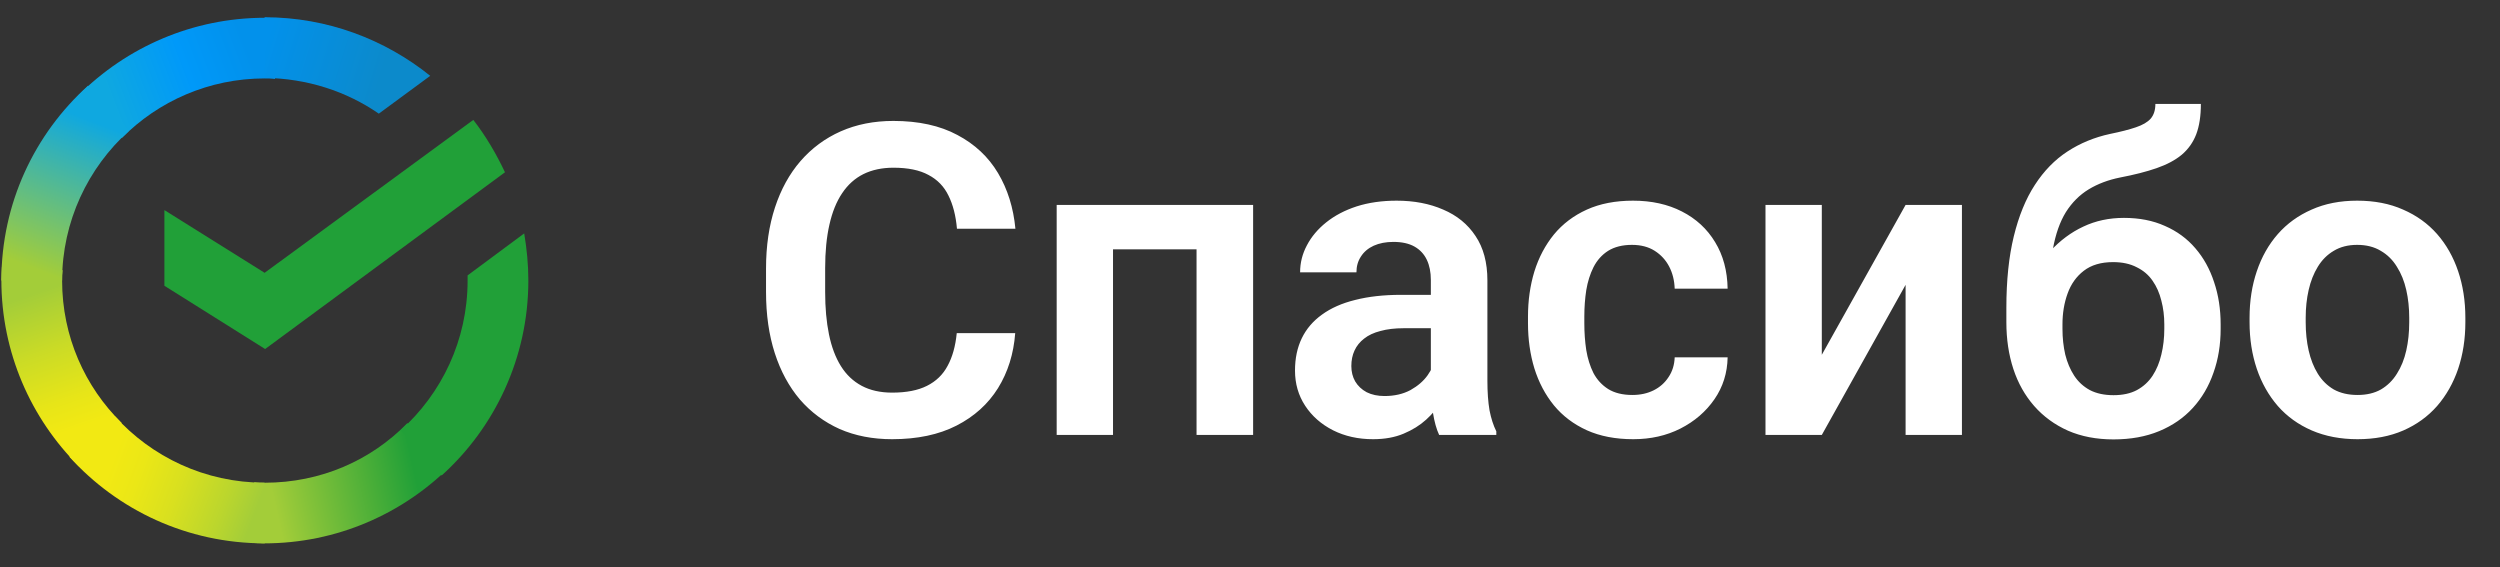 <svg width="97" height="22" viewBox="0 0 97 22" fill="none" xmlns="http://www.w3.org/2000/svg">
<rect x="0" y="0" width="97" height="22" fill="#333333" stroke="none"/>
<path d="M18.365 4.652C18.848 5.276 19.251 5.96 19.593 6.684L10.287 13.542L6.379 11.088V8.152L10.267 10.585L18.365 4.652Z" fill="#21A038"/>
<path d="M2.41 10.886C2.41 10.745 2.41 10.625 2.43 10.484L0.073 10.363C0.073 10.524 0.053 10.705 0.053 10.866C0.053 13.682 1.201 16.236 3.055 18.087L4.727 16.417C3.296 15.009 2.41 13.058 2.41 10.886Z" fill="url(#paint0_linear_24_5053)"/>
<path d="M10.267 3.043C10.408 3.043 10.528 3.043 10.669 3.063L10.79 0.71C10.629 0.71 10.448 0.689 10.287 0.689C7.467 0.689 4.908 1.836 3.055 3.686L4.727 5.356C6.137 3.928 8.111 3.043 10.267 3.043Z" fill="url(#paint1_linear_24_5053)"/>
<path d="M10.267 18.73C10.126 18.73 10.005 18.73 9.864 18.71L9.743 21.063C9.904 21.063 10.085 21.083 10.246 21.083C13.067 21.083 15.625 19.937 17.478 18.086L15.806 16.417C14.396 17.865 12.442 18.73 10.267 18.73Z" fill="url(#paint2_linear_24_5053)"/>
<path d="M14.698 4.41L16.693 2.942C14.94 1.534 12.704 0.669 10.267 0.669V3.022C11.918 3.042 13.45 3.545 14.698 4.41Z" fill="url(#paint3_linear_24_5053)"/>
<path d="M20.5 10.886C20.5 10.262 20.44 9.659 20.339 9.056L18.143 10.685C18.143 10.745 18.143 10.826 18.143 10.886C18.143 13.199 17.136 15.27 15.545 16.698L17.136 18.448C19.191 16.598 20.5 13.883 20.5 10.886Z" fill="#21A038"/>
<path d="M10.267 18.729C7.95 18.729 5.875 17.724 4.445 16.135L2.692 17.724C4.566 19.795 7.265 21.082 10.267 21.082V18.729Z" fill="url(#paint4_linear_24_5053)"/>
<path d="M5.009 5.074L3.417 3.324C1.342 5.195 0.053 7.89 0.053 10.886H2.41C2.41 8.594 3.417 6.502 5.009 5.074Z" fill="url(#paint5_linear_24_5053)"/>
<path d="M37.122 12.925H39.39C39.33 13.728 39.107 14.44 38.722 15.061C38.337 15.677 37.801 16.161 37.113 16.513C36.426 16.865 35.593 17.041 34.614 17.041C33.861 17.041 33.181 16.909 32.577 16.645C31.977 16.375 31.463 15.993 31.034 15.498C30.611 14.998 30.286 14.399 30.061 13.7C29.835 12.996 29.722 12.207 29.722 11.333V10.417C29.722 9.543 29.838 8.754 30.069 8.05C30.3 7.346 30.63 6.746 31.059 6.251C31.493 5.751 32.013 5.366 32.618 5.097C33.228 4.827 33.91 4.692 34.663 4.692C35.642 4.692 36.47 4.874 37.146 5.237C37.823 5.594 38.348 6.086 38.722 6.713C39.096 7.34 39.321 8.061 39.398 8.875H37.13C37.086 8.369 36.976 7.94 36.8 7.588C36.63 7.236 36.371 6.969 36.025 6.788C35.684 6.601 35.23 6.507 34.663 6.507C34.224 6.507 33.836 6.59 33.5 6.755C33.17 6.92 32.895 7.167 32.675 7.497C32.456 7.821 32.291 8.228 32.181 8.718C32.071 9.202 32.016 9.763 32.016 10.401V11.333C32.016 11.943 32.065 12.49 32.164 12.974C32.263 13.458 32.417 13.868 32.626 14.203C32.835 14.539 33.105 14.794 33.434 14.97C33.764 15.146 34.158 15.234 34.614 15.234C35.169 15.234 35.62 15.146 35.967 14.97C36.319 14.794 36.586 14.536 36.767 14.195C36.954 13.854 37.072 13.431 37.122 12.925ZM46.971 7.951V9.675H42.607V7.951H46.971ZM43.185 7.951V16.876H40.999V7.951H43.185ZM48.621 7.951V16.876H46.426V7.951H48.621ZM55.517 14.979V10.863C55.517 10.56 55.465 10.299 55.36 10.079C55.255 9.859 55.096 9.688 54.882 9.567C54.667 9.446 54.395 9.386 54.065 9.386C53.773 9.386 53.518 9.435 53.298 9.534C53.083 9.633 52.918 9.774 52.803 9.955C52.687 10.131 52.63 10.335 52.63 10.566H50.444C50.444 10.197 50.532 9.848 50.708 9.518C50.884 9.182 51.134 8.886 51.458 8.627C51.788 8.363 52.181 8.157 52.638 8.008C53.1 7.86 53.617 7.786 54.189 7.786C54.865 7.786 55.467 7.901 55.995 8.132C56.529 8.358 56.947 8.699 57.249 9.155C57.557 9.611 57.711 10.186 57.711 10.879V14.773C57.711 15.218 57.739 15.6 57.793 15.919C57.854 16.233 57.942 16.505 58.057 16.736V16.876H55.839C55.734 16.651 55.654 16.364 55.599 16.018C55.544 15.666 55.517 15.32 55.517 14.979ZM55.822 11.44L55.839 12.735H54.461C54.12 12.735 53.82 12.771 53.562 12.842C53.303 12.908 53.092 13.007 52.927 13.139C52.762 13.266 52.638 13.42 52.555 13.601C52.473 13.777 52.432 13.978 52.432 14.203C52.432 14.423 52.481 14.621 52.58 14.797C52.685 14.973 52.833 15.114 53.026 15.218C53.224 15.317 53.455 15.366 53.718 15.366C54.103 15.366 54.439 15.289 54.725 15.136C55.011 14.976 55.233 14.784 55.393 14.558C55.553 14.333 55.638 14.118 55.649 13.915L56.276 14.855C56.199 15.081 56.083 15.32 55.929 15.573C55.775 15.826 55.577 16.062 55.335 16.282C55.093 16.502 54.802 16.683 54.461 16.826C54.12 16.97 53.724 17.041 53.273 17.041C52.696 17.041 52.179 16.925 51.722 16.695C51.266 16.463 50.906 16.147 50.642 15.746C50.378 15.344 50.246 14.888 50.246 14.377C50.246 13.904 50.334 13.486 50.51 13.123C50.686 12.76 50.947 12.455 51.293 12.207C51.64 11.954 52.069 11.764 52.58 11.638C53.097 11.506 53.688 11.44 54.354 11.44H55.822ZM63.337 15.325C63.645 15.325 63.92 15.265 64.162 15.144C64.404 15.023 64.596 14.852 64.739 14.632C64.888 14.412 64.967 14.157 64.978 13.865H67.032C67.021 14.47 66.851 15.012 66.521 15.49C66.191 15.969 65.751 16.348 65.201 16.628C64.656 16.904 64.046 17.041 63.37 17.041C62.682 17.041 62.083 16.925 61.571 16.695C61.06 16.463 60.634 16.142 60.293 15.729C59.957 15.317 59.704 14.838 59.534 14.294C59.369 13.75 59.286 13.167 59.286 12.545V12.281C59.286 11.66 59.369 11.077 59.534 10.533C59.704 9.988 59.957 9.51 60.293 9.097C60.634 8.685 61.06 8.363 61.571 8.132C62.083 7.901 62.679 7.786 63.361 7.786C64.082 7.786 64.714 7.926 65.259 8.206C65.809 8.487 66.238 8.883 66.546 9.394C66.859 9.906 67.021 10.508 67.032 11.201H64.978C64.967 10.882 64.896 10.596 64.764 10.343C64.632 10.09 64.445 9.886 64.203 9.732C63.961 9.578 63.667 9.501 63.32 9.501C62.952 9.501 62.644 9.578 62.396 9.732C62.154 9.886 61.965 10.098 61.827 10.368C61.695 10.632 61.602 10.928 61.547 11.258C61.497 11.583 61.472 11.924 61.472 12.281V12.545C61.472 12.908 61.497 13.255 61.547 13.585C61.602 13.915 61.695 14.212 61.827 14.476C61.965 14.734 62.154 14.94 62.396 15.094C62.644 15.248 62.957 15.325 63.337 15.325ZM70.686 13.766L73.937 7.951H76.123V16.876H73.937V11.052L70.686 16.876H68.501V7.951H70.686V13.766ZM83.629 4.032H85.394C85.394 4.5 85.334 4.893 85.213 5.212C85.092 5.525 84.905 5.789 84.652 6.004C84.399 6.213 84.075 6.386 83.678 6.524C83.283 6.661 82.81 6.782 82.26 6.887C81.798 6.98 81.391 7.134 81.039 7.348C80.687 7.563 80.393 7.857 80.156 8.231C79.925 8.605 79.757 9.081 79.653 9.658C79.549 10.236 79.516 10.931 79.554 11.745V12.224L77.847 12.422V11.943C77.847 10.882 77.943 9.958 78.135 9.171C78.328 8.38 78.6 7.714 78.952 7.175C79.304 6.631 79.725 6.199 80.214 5.88C80.709 5.556 81.262 5.328 81.872 5.196C82.279 5.113 82.612 5.028 82.87 4.94C83.134 4.852 83.327 4.739 83.448 4.602C83.569 4.459 83.629 4.269 83.629 4.032ZM82.408 8.454C83.008 8.454 83.538 8.558 84 8.767C84.468 8.971 84.861 9.259 85.18 9.633C85.499 10.002 85.741 10.439 85.906 10.945C86.076 11.445 86.161 11.993 86.161 12.586V12.76C86.161 13.376 86.068 13.945 85.881 14.467C85.7 14.99 85.433 15.443 85.081 15.828C84.729 16.213 84.294 16.513 83.778 16.727C83.261 16.942 82.669 17.049 82.004 17.049C81.344 17.049 80.756 16.936 80.239 16.711C79.722 16.48 79.285 16.161 78.927 15.754C78.57 15.347 78.3 14.869 78.119 14.319C77.937 13.763 77.847 13.159 77.847 12.504V12.331C77.841 12.221 77.877 12.116 77.954 12.017C78.031 11.918 78.121 11.808 78.226 11.687C78.336 11.566 78.435 11.421 78.523 11.25C78.825 10.667 79.166 10.167 79.546 9.749C79.931 9.331 80.36 9.012 80.833 8.792C81.306 8.567 81.831 8.454 82.408 8.454ZM81.987 10.17C81.52 10.17 81.141 10.282 80.849 10.508C80.563 10.728 80.354 11.022 80.222 11.39C80.09 11.753 80.024 12.152 80.024 12.586V12.76C80.024 13.112 80.06 13.444 80.132 13.758C80.209 14.066 80.324 14.338 80.478 14.575C80.632 14.811 80.835 14.998 81.088 15.136C81.341 15.267 81.647 15.333 82.004 15.333C82.361 15.333 82.664 15.267 82.911 15.136C83.164 14.998 83.368 14.811 83.522 14.575C83.676 14.338 83.788 14.066 83.86 13.758C83.937 13.444 83.975 13.112 83.975 12.76V12.586C83.975 12.262 83.937 11.954 83.86 11.663C83.788 11.371 83.676 11.116 83.522 10.896C83.368 10.67 83.162 10.494 82.903 10.368C82.65 10.236 82.345 10.17 81.987 10.17ZM87.283 12.504V12.331C87.283 11.676 87.377 11.074 87.564 10.524C87.751 9.969 88.023 9.488 88.38 9.081C88.738 8.674 89.175 8.358 89.692 8.132C90.209 7.901 90.797 7.786 91.457 7.786C92.128 7.786 92.722 7.901 93.239 8.132C93.761 8.358 94.201 8.674 94.559 9.081C94.916 9.488 95.189 9.969 95.376 10.524C95.562 11.074 95.656 11.676 95.656 12.331V12.504C95.656 13.153 95.562 13.755 95.376 14.311C95.189 14.861 94.916 15.342 94.559 15.754C94.201 16.161 93.764 16.477 93.247 16.703C92.73 16.928 92.139 17.041 91.474 17.041C90.814 17.041 90.223 16.928 89.7 16.703C89.178 16.477 88.738 16.161 88.38 15.754C88.023 15.342 87.751 14.861 87.564 14.311C87.377 13.755 87.283 13.153 87.283 12.504ZM89.461 12.331V12.504C89.461 12.895 89.499 13.26 89.576 13.601C89.653 13.942 89.772 14.242 89.931 14.5C90.091 14.759 90.297 14.962 90.55 15.111C90.808 15.254 91.116 15.325 91.474 15.325C91.826 15.325 92.128 15.254 92.381 15.111C92.634 14.962 92.84 14.759 93 14.5C93.165 14.242 93.286 13.942 93.363 13.601C93.44 13.26 93.478 12.895 93.478 12.504V12.331C93.478 11.946 93.44 11.586 93.363 11.25C93.286 10.909 93.165 10.61 93 10.351C92.84 10.087 92.631 9.881 92.373 9.732C92.12 9.578 91.815 9.501 91.457 9.501C91.105 9.501 90.803 9.578 90.55 9.732C90.297 9.881 90.091 10.087 89.931 10.351C89.772 10.61 89.653 10.909 89.576 11.25C89.499 11.586 89.461 11.946 89.461 12.331Z" fill="white"/>
<defs>
<linearGradient id="paint0_linear_24_5053" x1="2.811" y1="17.8" x2="0.405" y2="10.858" gradientUnits="userSpaceOnUse">
<stop offset="0.144" stop-color="#F2E913"/>
<stop offset="0.304" stop-color="#E7E518"/>
<stop offset="0.582" stop-color="#CADB26"/>
<stop offset="0.891" stop-color="#A3CD39"/>
</linearGradient>
<linearGradient id="paint1_linear_24_5053" x1="3.727" y1="3.413" x2="9.839" y2="1.088" gradientUnits="userSpaceOnUse">
<stop offset="0.059" stop-color="#0FA8E0"/>
<stop offset="0.538" stop-color="#0099F9"/>
<stop offset="0.923" stop-color="#0291EB"/>
</linearGradient>
<linearGradient id="paint2_linear_24_5053" x1="9.604" y1="19.076" x2="16.89" y2="17.432" gradientUnits="userSpaceOnUse">
<stop offset="0.123" stop-color="#A3CD39"/>
<stop offset="0.285" stop-color="#86C339"/>
<stop offset="0.869" stop-color="#21A038"/>
</linearGradient>
<linearGradient id="paint3_linear_24_5053" x1="9.782" y1="2.175" x2="15.841" y2="4.041" gradientUnits="userSpaceOnUse">
<stop offset="0.057" stop-color="#0291EB"/>
<stop offset="0.79" stop-color="#0C8ACB"/>
</linearGradient>
<linearGradient id="paint4_linear_24_5053" x1="3.292" y1="18.106" x2="9.797" y2="20.533" gradientUnits="userSpaceOnUse">
<stop offset="0.132" stop-color="#F2E913"/>
<stop offset="0.298" stop-color="#EBE716"/>
<stop offset="0.531" stop-color="#D9E01F"/>
<stop offset="0.802" stop-color="#BBD62D"/>
<stop offset="0.983" stop-color="#A3CD39"/>
</linearGradient>
<linearGradient id="paint5_linear_24_5053" x1="1.847" y1="11.171" x2="4.448" y2="4.415" gradientUnits="userSpaceOnUse">
<stop offset="0.07" stop-color="#A3CD39"/>
<stop offset="0.26" stop-color="#81C55F"/>
<stop offset="0.922" stop-color="#0FA8E0"/>
</linearGradient>
</defs>
</svg>
